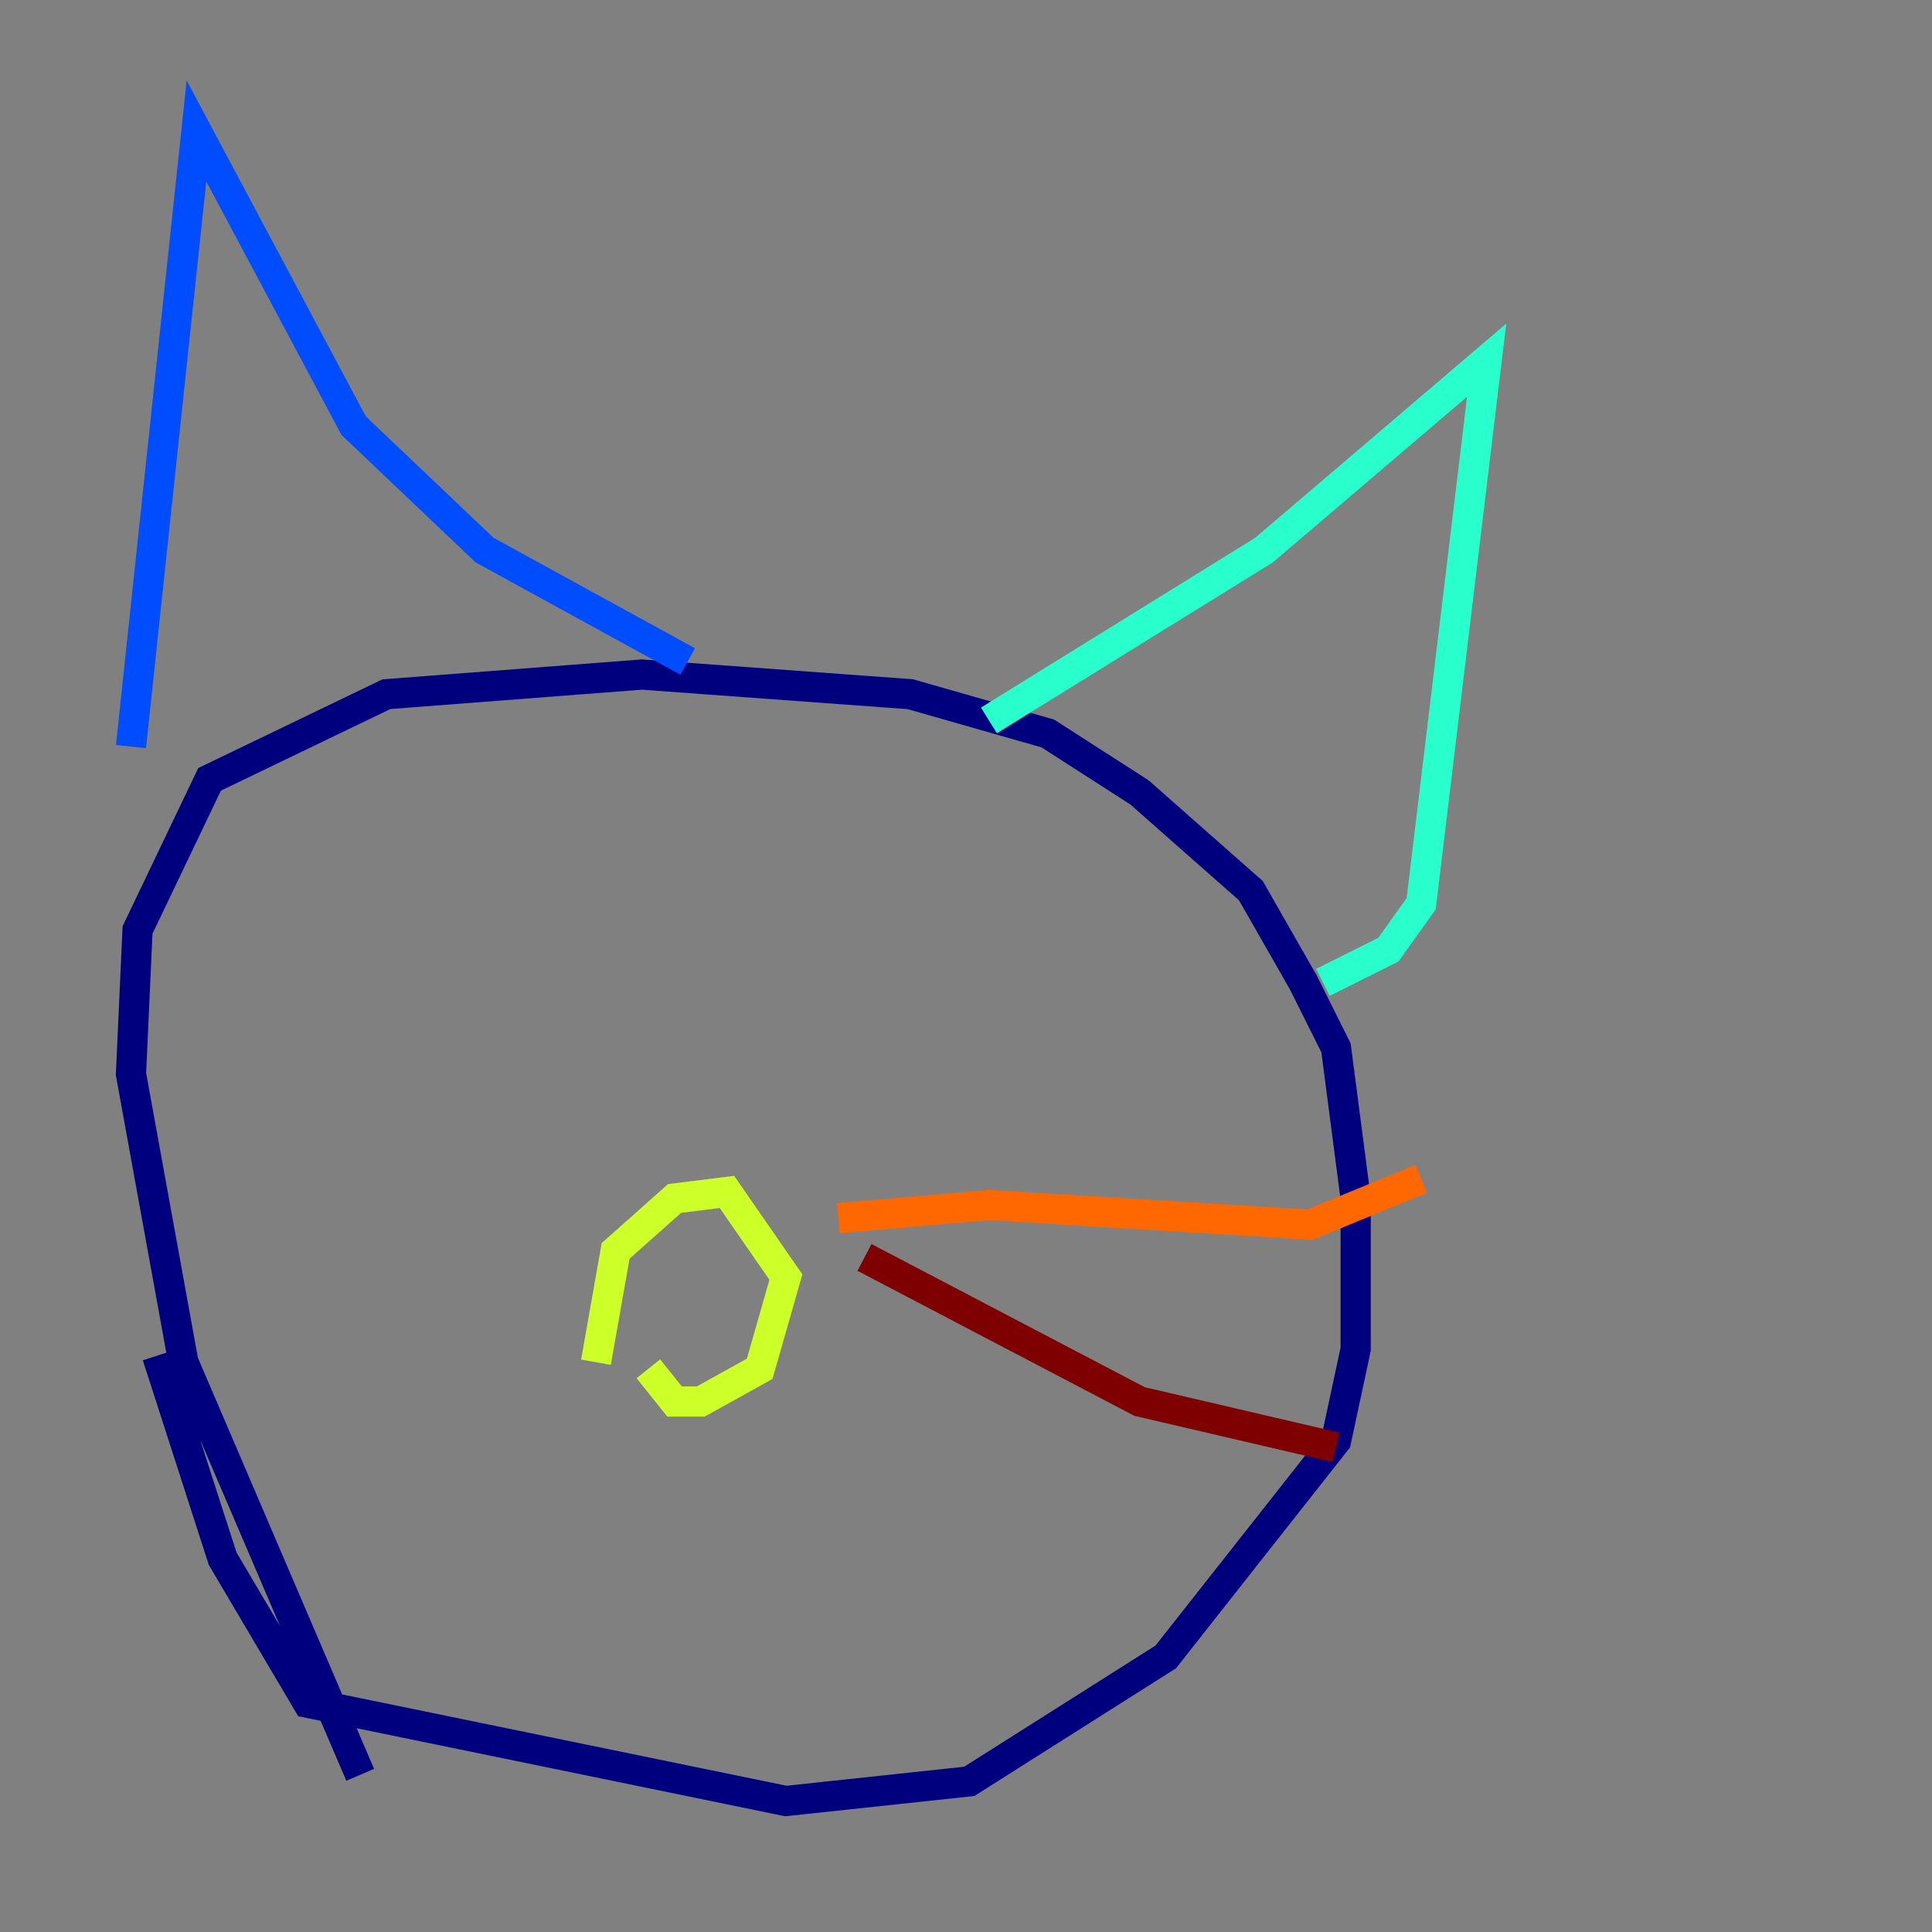 <?xml version="1.0" encoding="utf-8" ?>
<svg baseProfile="tiny" height="128" version="1.2" viewBox="0,0,128,128" width="128" xmlns="http://www.w3.org/2000/svg" xmlns:ev="http://www.w3.org/2001/xml-events" xmlns:xlink="http://www.w3.org/1999/xlink"><rect x="0" y="0" width="128" height="128" fill="#808080" stroke="none"/><defs /><polyline fill="none" points="23.864,117.586 12.149,90.251 8.678,71.159 9.112,61.614 13.885,51.634 25.6,45.993 42.522,44.691 60.312,45.993 69.424,48.597 75.498,52.502 82.875,59.01 86.346,65.085 88.515,69.424 89.817,79.403 89.817,89.383 88.515,95.458 77.234,109.776 64.217,118.02 52.068,119.322 20.393,112.814 14.752,103.268 10.414,89.817" stroke="#00007f" stroke-width="2" /><polyline fill="none" points="8.678,49.464 13.017,8.678 23.43,28.203 32.108,36.447 45.559,43.824" stroke="#004cff" stroke-width="2" /><polyline fill="none" points="65.519,47.729 83.742,36.447 98.495,23.864 94.156,59.878 91.986,62.915 87.647,65.085" stroke="#29ffcd" stroke-width="2" /><polyline fill="none" points="39.485,90.251 40.786,82.875 44.691,79.403 48.163,78.969 52.068,84.61 50.332,90.685 46.427,92.854 44.691,92.854 42.956,90.685" stroke="#cdff29" stroke-width="2" /><polyline fill="none" points="55.539,80.705 65.519,79.837 86.78,81.139 94.156,78.102" stroke="#ff6700" stroke-width="2" /><polyline fill="none" points="57.275,83.308 75.498,92.854 88.515,95.891" stroke="#7f0000" stroke-width="2" /></svg>